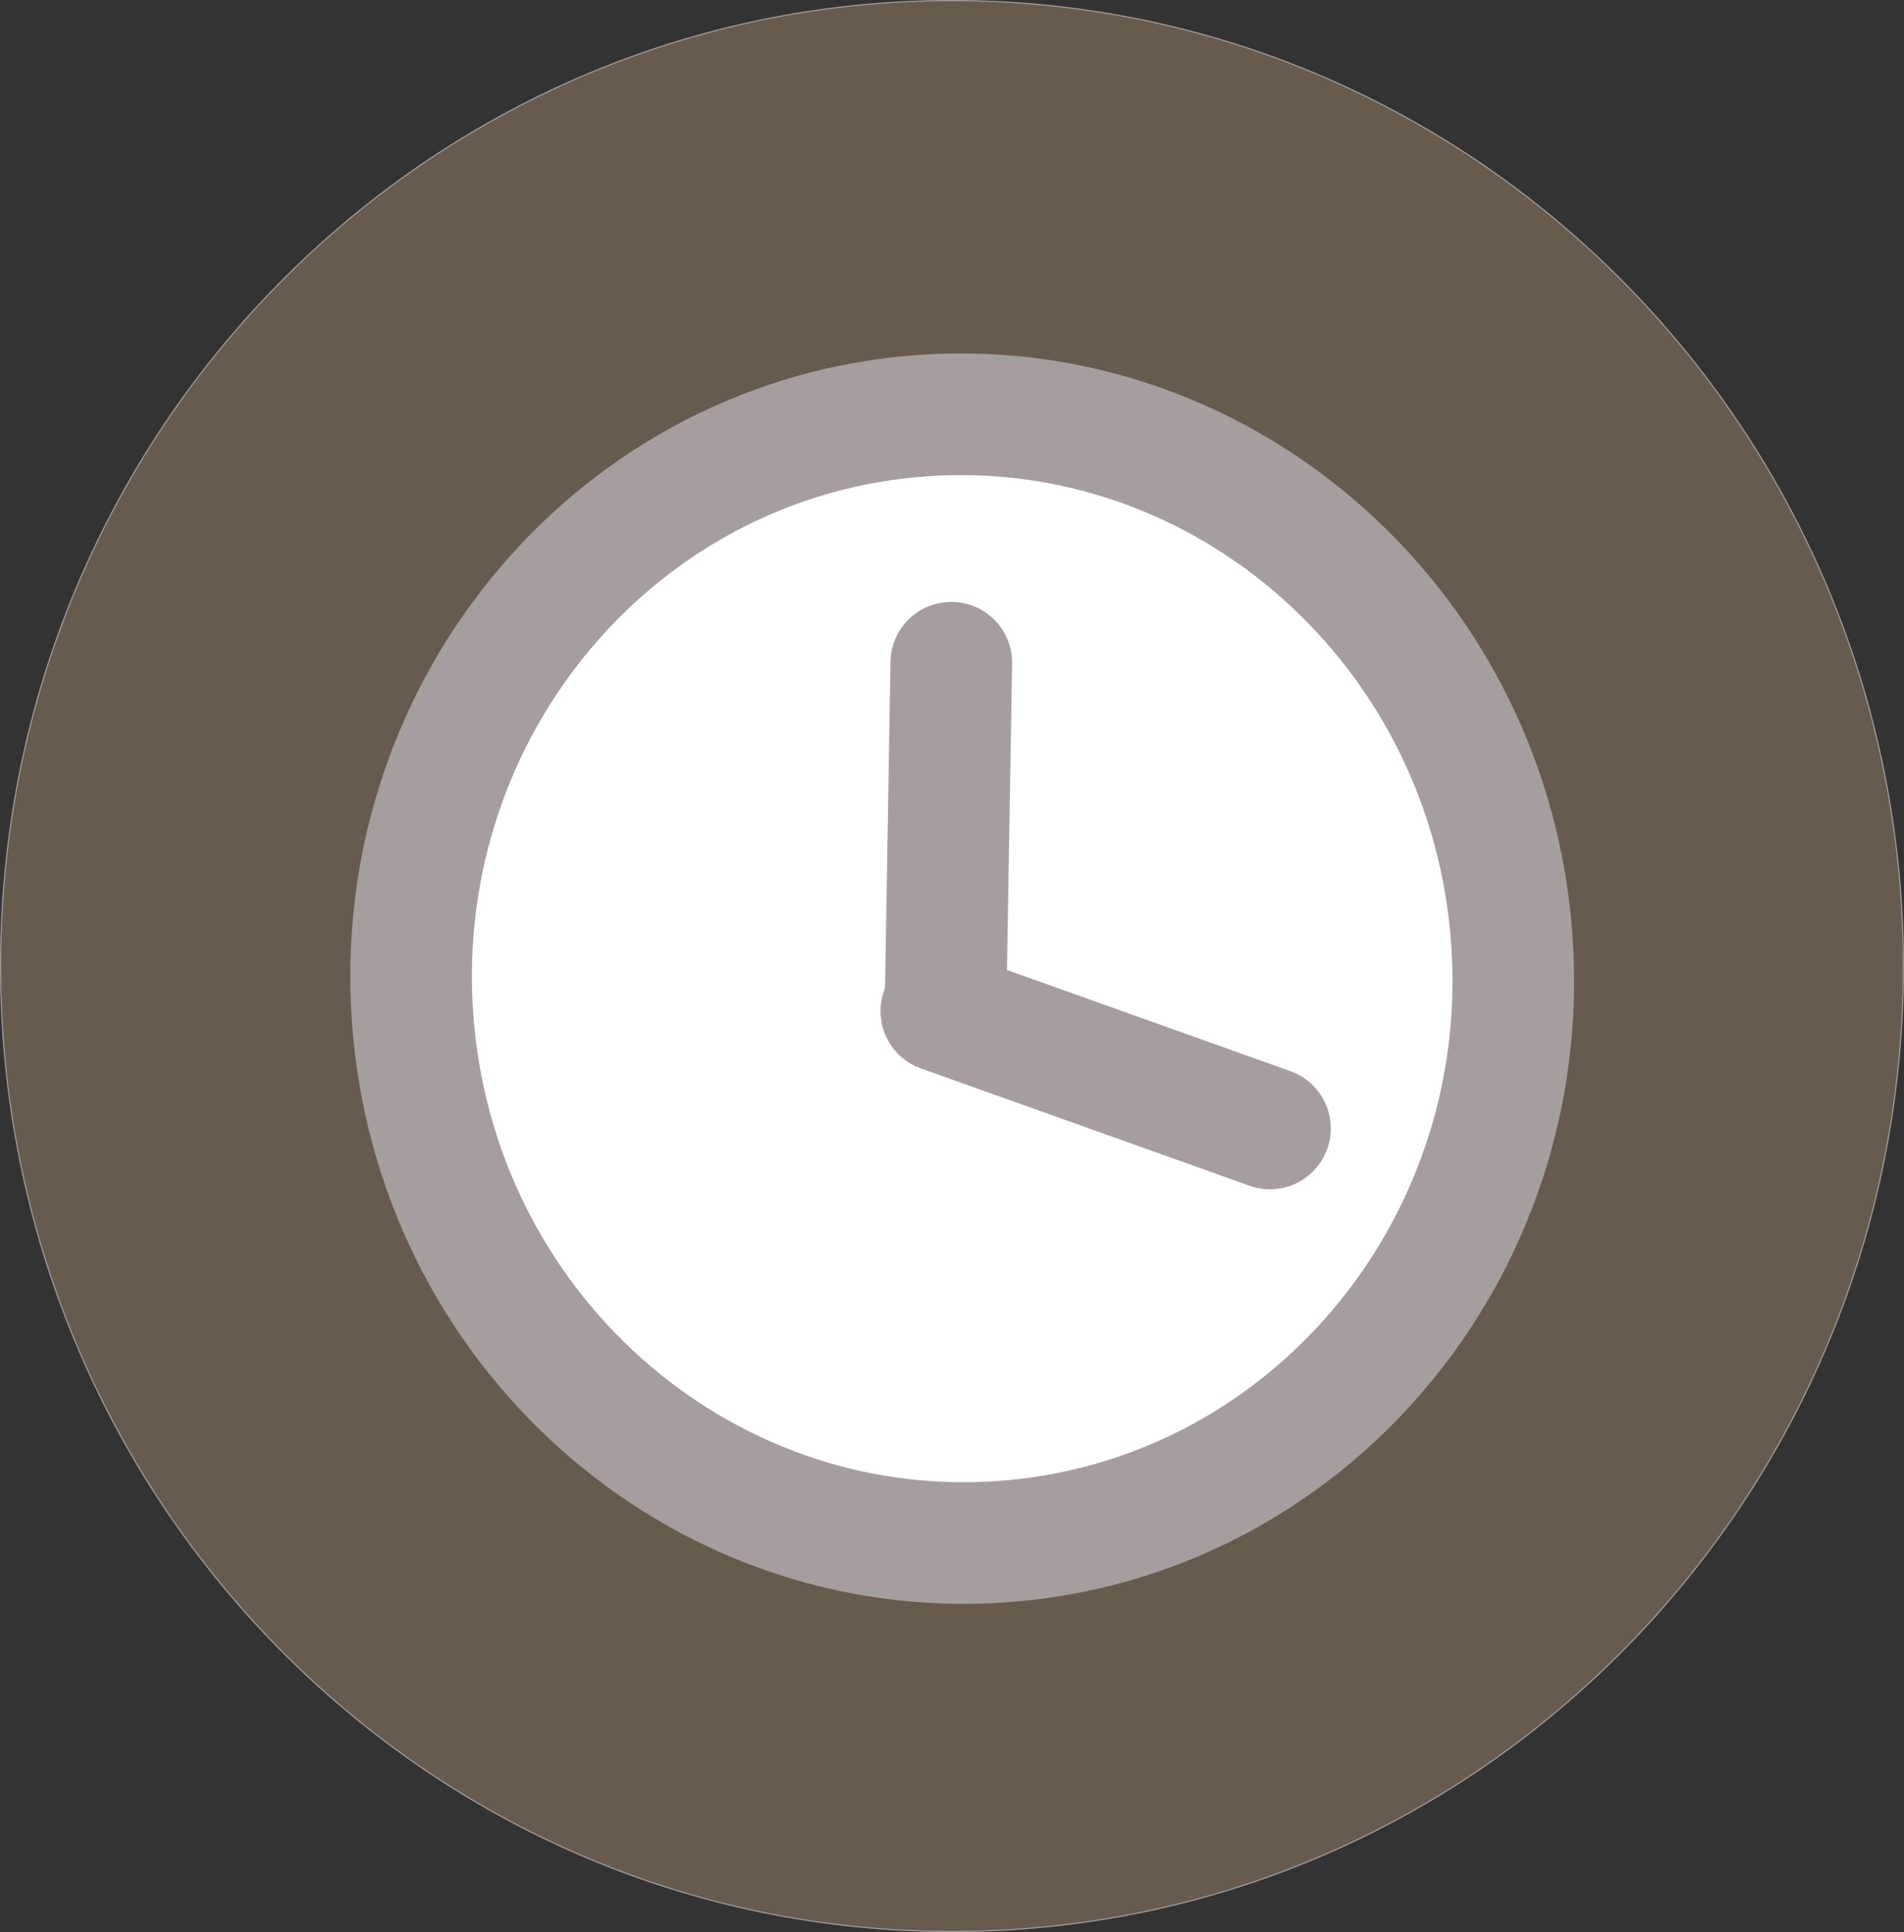 <?xml version="1.0" encoding="UTF-8" standalone="no"?>
<svg
   xmlns:dc="http://purl.org/dc/elements/1.1/"
   xmlns:cc="http://creativecommons.org/ns#"
   xmlns:rdf="http://www.w3.org/1999/02/22-rdf-syntax-ns#"
   xmlns:svg="http://www.w3.org/2000/svg"
   xmlns="http://www.w3.org/2000/svg"
   xmlns:sodipodi="http://sodipodi.sourceforge.net/DTD/sodipodi-0.dtd"
   xmlns:inkscape="http://www.inkscape.org/namespaces/inkscape"
   width="34.159mm"
   height="34.652mm"
   viewBox="0 0 34.159 34.652"
   version="1.1"
   id="svg8"
   sodipodi:docname="phase2_wait.svg"
   inkscape:version="1.0.2-2 (e86c870879, 2021-01-15)">
  <rect x="0" y="0" width="34.159" height="34.652" fill="#333333" stroke="none"/>
  <defs
     id="defs2" />
  <sodipodi:namedview
     id="base"
     pagecolor="#ffffff"
     bordercolor="#666666"
     borderopacity="1.0"
     inkscape:pageopacity="0.0"
     inkscape:pageshadow="2"
     inkscape:zoom="0.98994949"
     inkscape:cx="154.27795"
     inkscape:cy="142.31791"
     inkscape:document-units="mm"
     inkscape:current-layer="layer1"
     inkscape:document-rotation="0"
     showgrid="false"
     inkscape:window-width="1267"
     inkscape:window-height="1040"
     inkscape:window-x="1105"
     inkscape:window-y="87"
     inkscape:window-maximized="0" />
  <g
     inkscape:label="Layer 1"
     inkscape:groupmode="layer"
     id="layer1"
     transform="translate(47.318,-11.4)">
    <g
       inkscape:label="Layer 1"
       id="layer1-5"
       transform="translate(-274.267,-118.047)">
      <path
         stroke="#3714e7"
         stroke-width="0.02"
         d="m 226.959,146.773 c 0,-9.563 7.642,-17.316 17.069,-17.316 9.427,0 17.069,7.753 17.069,17.316 0,9.563 -7.642,17.316 -17.069,17.316 -9.427,0 -17.069,-7.753 -17.069,-17.316 z"
         fill="#396367"
         stroke-linecap="round"
         opacity="1"
         stroke-linejoin="round"
         id="path880"
         style="clip-rule:evenodd;fill:#675a4f;fill-opacity:1;fill-rule:evenodd;stroke:#a69e9e;stroke-opacity:1" />
      <path
         stroke="#a69e9e"
         stroke-width="2.182"
         d="m 234.349,147.675 c -0.382,-5.578 3.724,-10.402 9.171,-10.775 5.447,-0.373 10.172,3.846 10.554,9.424 0.382,5.578 -3.724,10.402 -9.171,10.775 -5.447,0.373 -10.172,-3.846 -10.554,-9.424 z"
         fill="#ffffff"
         stroke-linecap="butt"
         opacity="1"
         stroke-linejoin="round"
         id="path882"
         style="clip-rule:evenodd;fill-rule:evenodd" />
      <path
         stroke="#a69e9e"
         stroke-width="2.182"
         d="m 243.911,147.592 0.105,-6.259"
         fill="none"
         stroke-linecap="round"
         opacity="1"
         stroke-linejoin="round"
         id="path884"
         style="clip-rule:evenodd;fill-rule:evenodd" />
      <path
         stroke="#a69e9e"
         stroke-width="2.182"
         d="m 243.837,147.582 5.896,2.104"
         fill="none"
         stroke-linecap="round"
         opacity="1"
         stroke-linejoin="round"
         id="path886"
         style="clip-rule:evenodd;fill-rule:evenodd" />
    </g>
  </g>
</svg>
